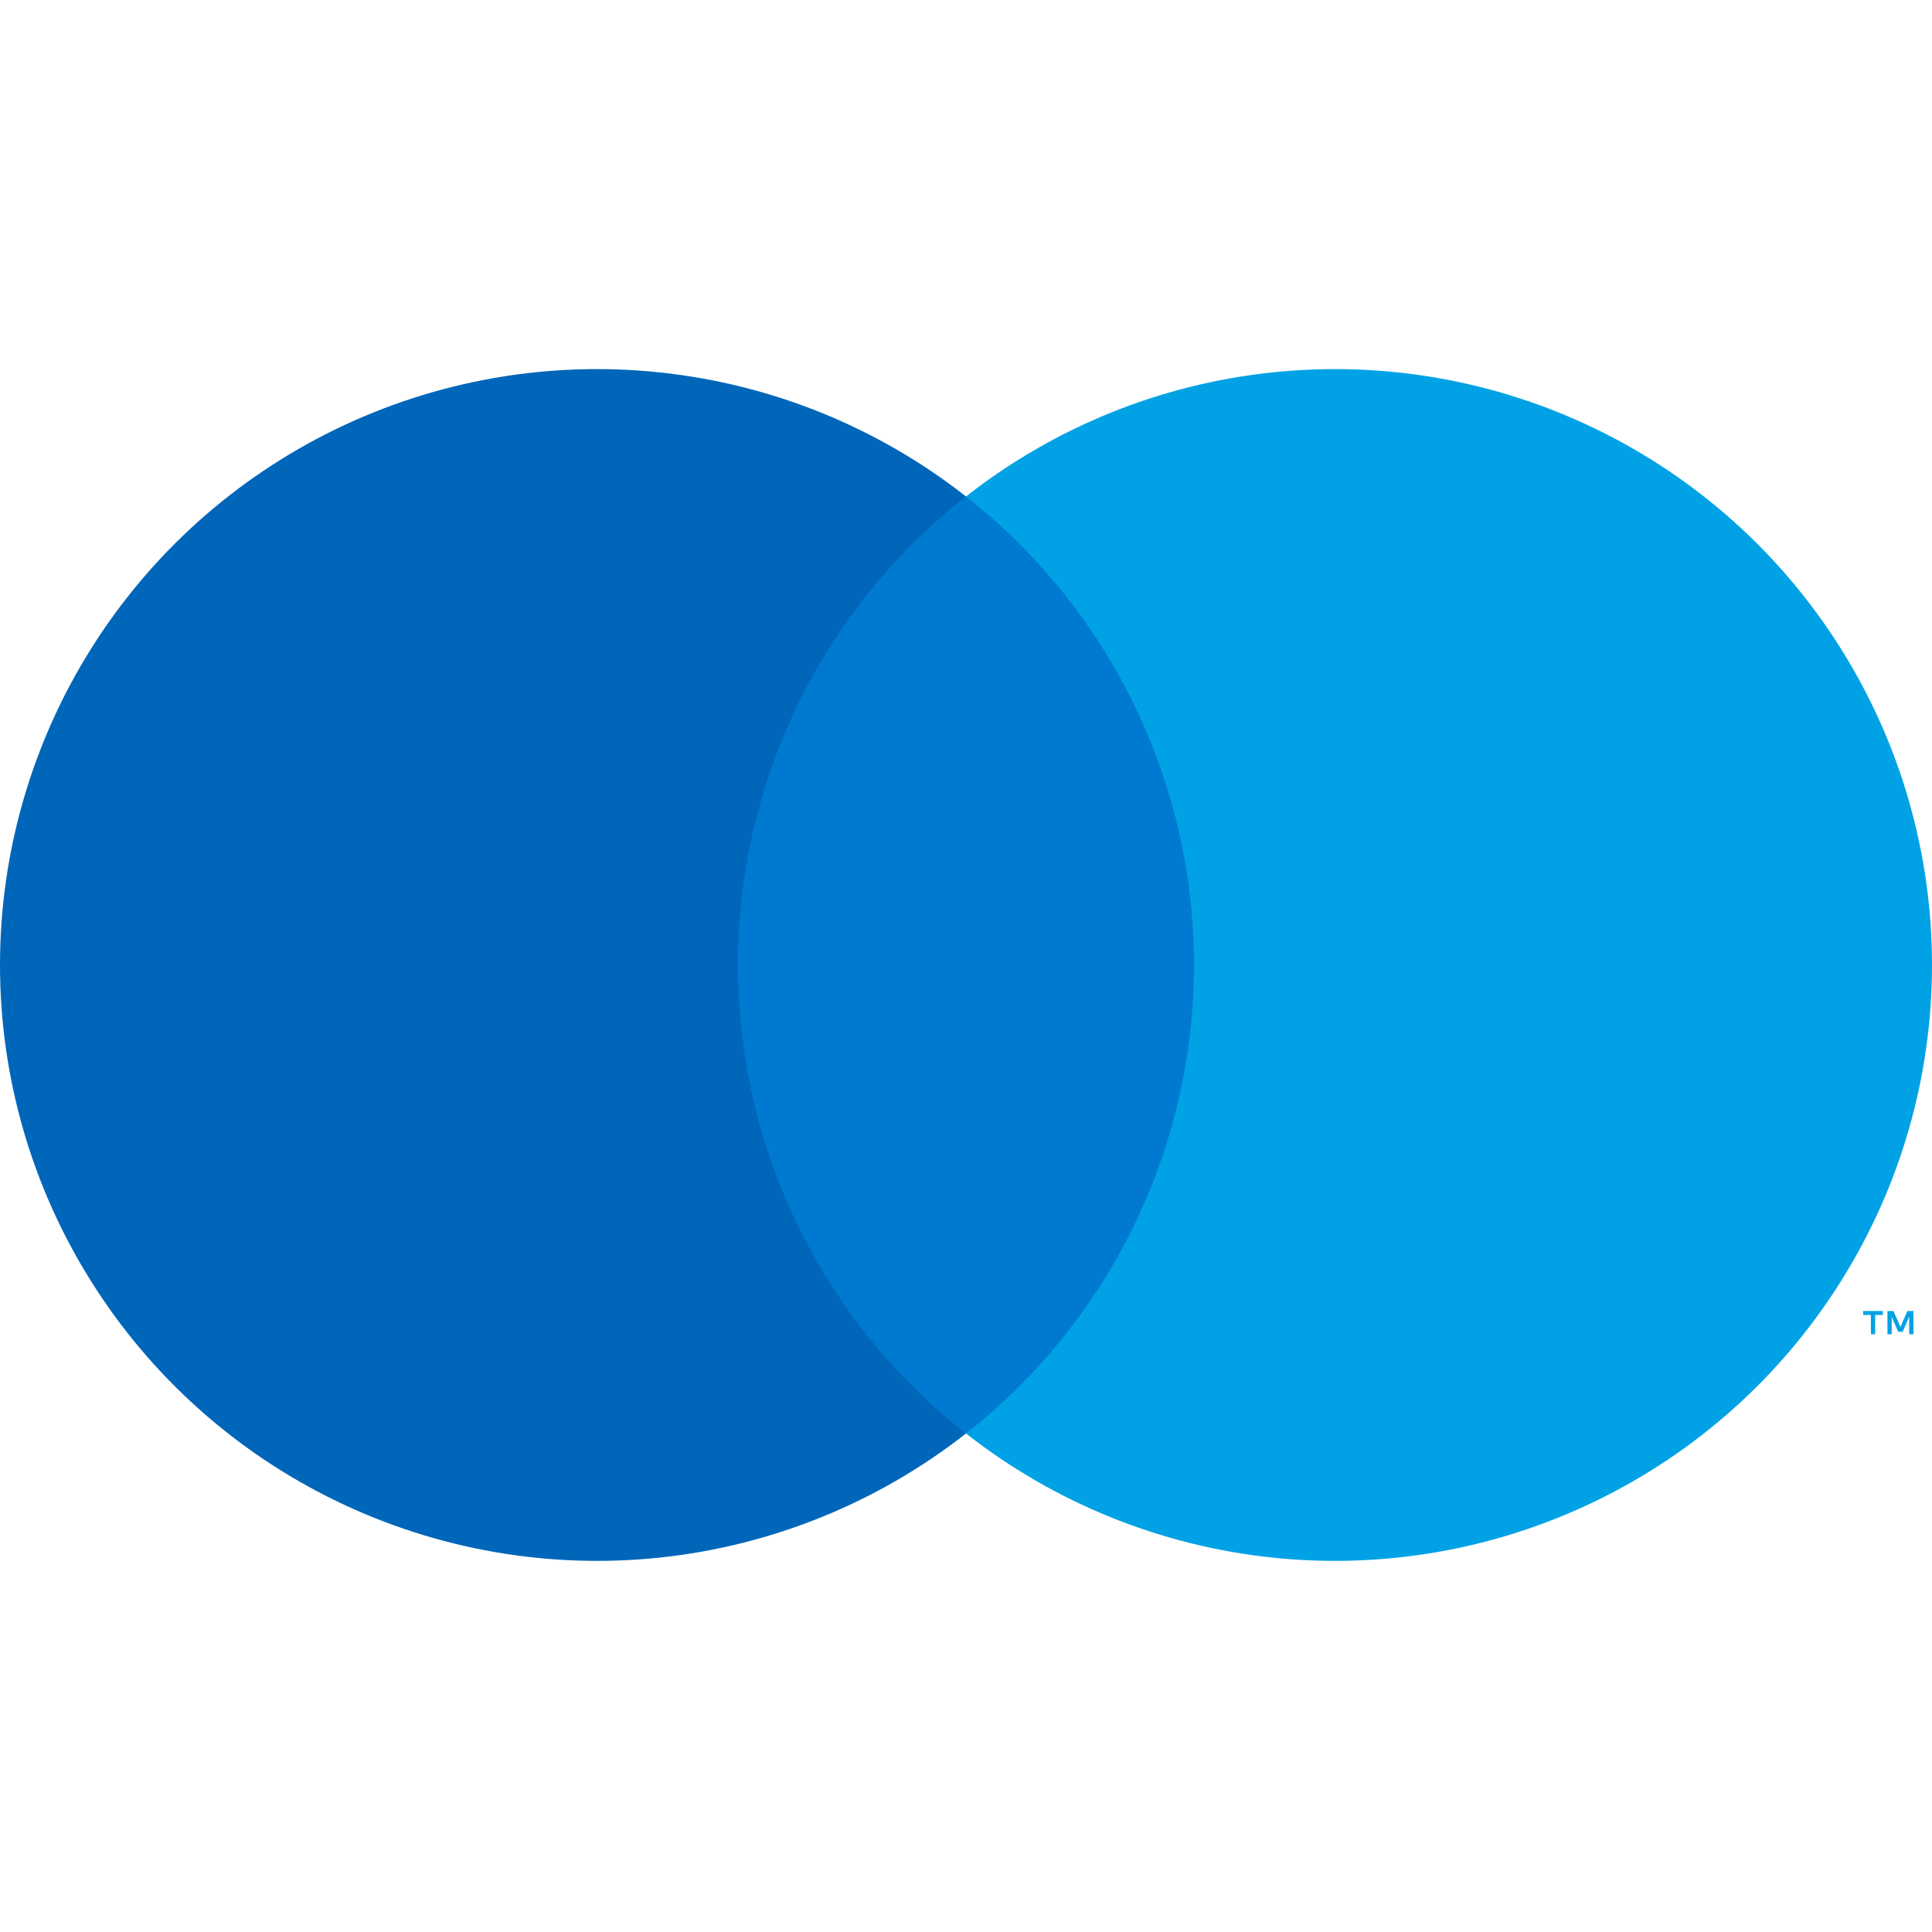 <svg width="32" height="32" viewBox="0 0 32 32" fill="none" xmlns="http://www.w3.org/2000/svg">
<path d="M20.325 8.223H11.672V23.742H20.325V8.223Z" fill="#007AD0"/>
<path d="M12.223 15.983C12.222 14.489 12.561 13.013 13.216 11.669C13.87 10.324 14.822 9.146 16 8.223C14.541 7.079 12.789 6.367 10.944 6.17C9.099 5.972 7.236 6.296 5.567 7.106C3.898 7.915 2.491 9.177 1.507 10.747C0.522 12.317 0 14.131 0 15.983C0 17.835 0.522 19.65 1.507 21.219C2.491 22.789 3.898 24.051 5.567 24.86C7.236 25.67 9.099 25.994 10.944 25.797C12.789 25.599 14.541 24.887 16 23.743C14.822 22.82 13.87 21.642 13.216 20.297C12.561 18.953 12.222 17.478 12.223 15.983Z" fill="#0066BA"/>
<path d="M31.058 22.099V21.78H31.186V21.715H30.859V21.78H30.988V22.099H31.058ZM31.693 22.099V21.715H31.592L31.477 21.979L31.362 21.715H31.262V22.099H31.332V21.809L31.44 22.059H31.514L31.622 21.808V22.099H31.693Z" fill="#00A2E5"/>
<path d="M32 15.983C32 17.835 31.478 19.65 30.493 21.219C29.509 22.789 28.102 24.051 26.433 24.86C24.764 25.67 22.901 25.994 21.056 25.797C19.211 25.599 17.459 24.887 16 23.743C17.177 22.819 18.128 21.641 18.783 20.297C19.437 18.952 19.777 17.477 19.777 15.983C19.777 14.489 19.437 13.014 18.783 11.67C18.128 10.325 17.177 9.147 16 8.223C17.459 7.079 19.211 6.367 21.056 6.17C22.901 5.972 24.764 6.296 26.433 7.106C28.102 7.915 29.509 9.177 30.493 10.747C31.478 12.317 32 14.131 32 15.983Z" fill="#00A2E5"/>
</svg>
